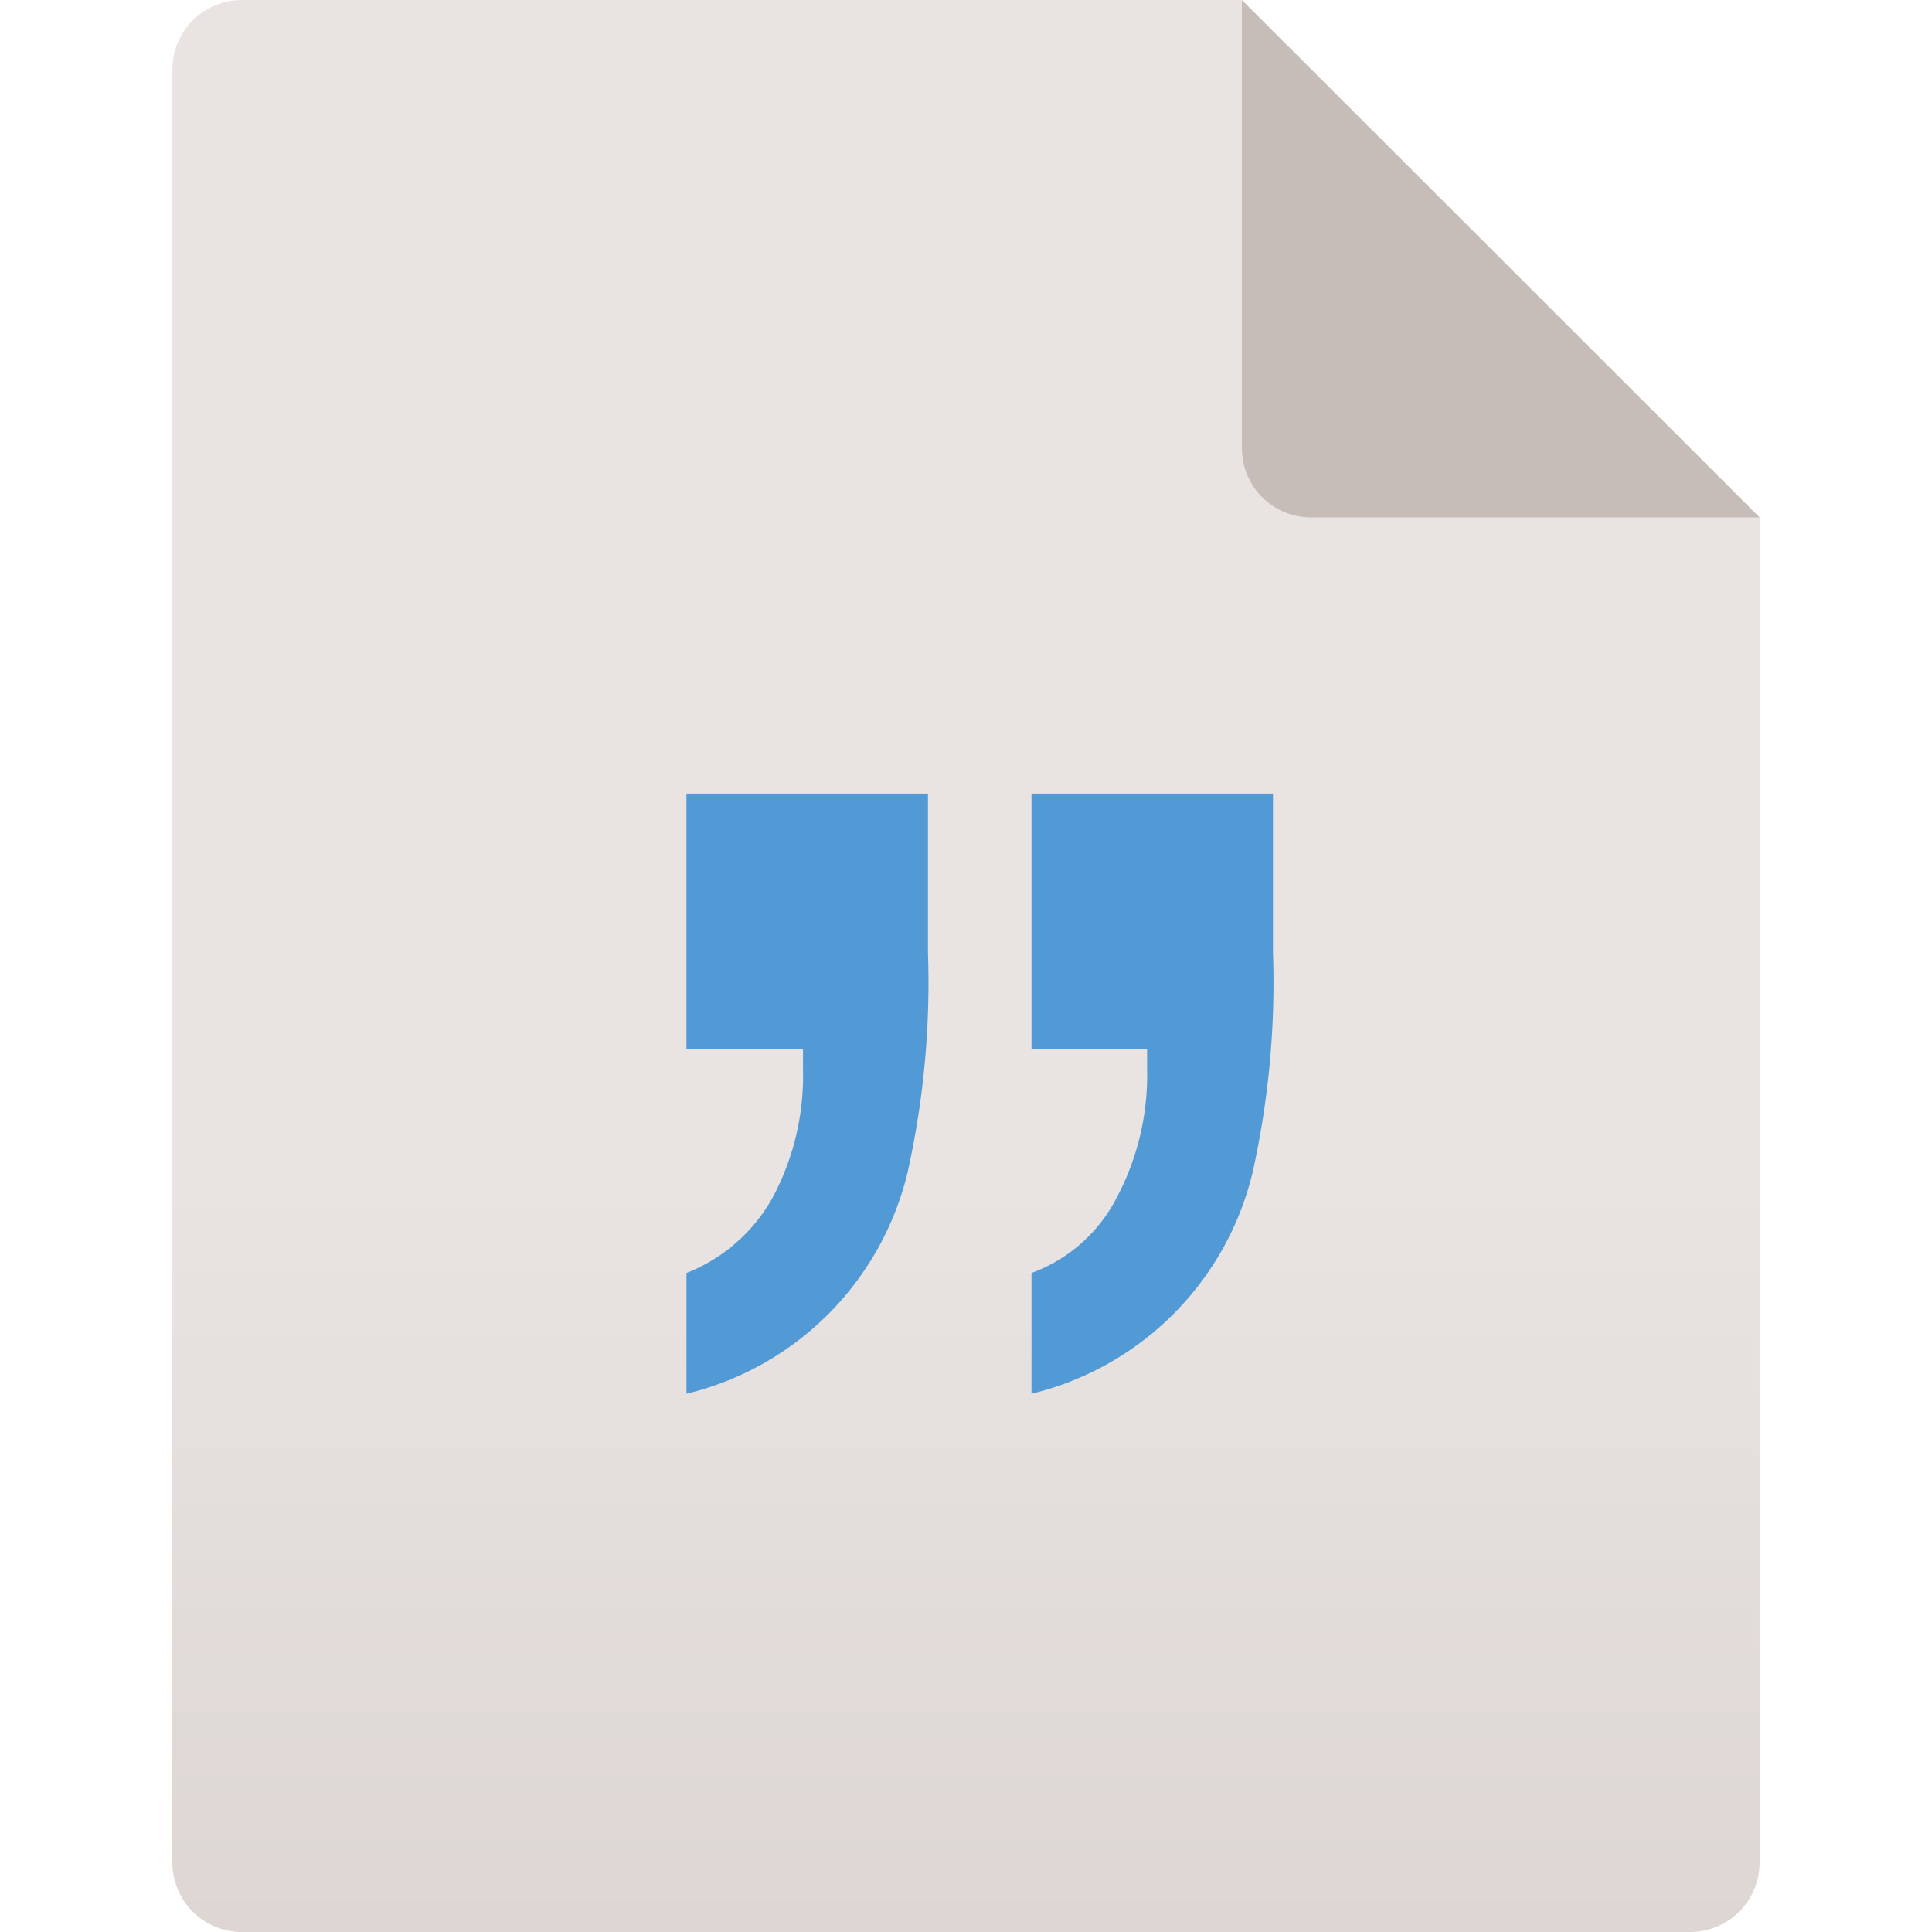 <svg id="Ebene_1" data-name="Ebene 1" xmlns="http://www.w3.org/2000/svg" xmlns:xlink="http://www.w3.org/1999/xlink" viewBox="0 0 64 64"><defs><style>.cls-1{fill:url(#Unbenannter_Verlauf_21);}.cls-2{fill:#b9ada7;isolation:isolate;opacity:0.7;}.cls-3{fill:#529ad6;}</style><linearGradient id="Unbenannter_Verlauf_21" x1="-166.95" y1="-158.55" x2="-166.95" y2="-222.55" gradientTransform="translate(198.95 222.55)" gradientUnits="userSpaceOnUse"><stop offset="0" stop-color="#ddd6d3"/><stop offset="0.39" stop-color="#e9e4e2"/><stop offset="1" stop-color="#e9e4e2"/></linearGradient></defs><path class="cls-1" d="M58.29,17.14V61.71A2.3,2.3,0,0,1,56,64H8a2.3,2.3,0,0,1-2.29-2.29V2.29A2.3,2.3,0,0,1,8,0H41.14Z"/><path class="cls-2" d="M58.29,17.14H43.43a2.29,2.29,0,0,1-2.29-2.28V0Z"/><path class="cls-3" d="M30.74,26.29v5.25a28.93,28.93,0,0,1-.68,7.32,9.93,9.93,0,0,1-7.32,7.31v-4a5.61,5.61,0,0,0,2.86-2.51,8.55,8.55,0,0,0,1-4.23v-.69H22.74V26.29Zm11.43,0v5.25a28.93,28.93,0,0,1-.68,7.32,9.93,9.93,0,0,1-7.32,7.31v-4A5.18,5.18,0,0,0,37,39.66a8.66,8.66,0,0,0,1-4.23v-.69H34.17V26.29Z"/></svg>